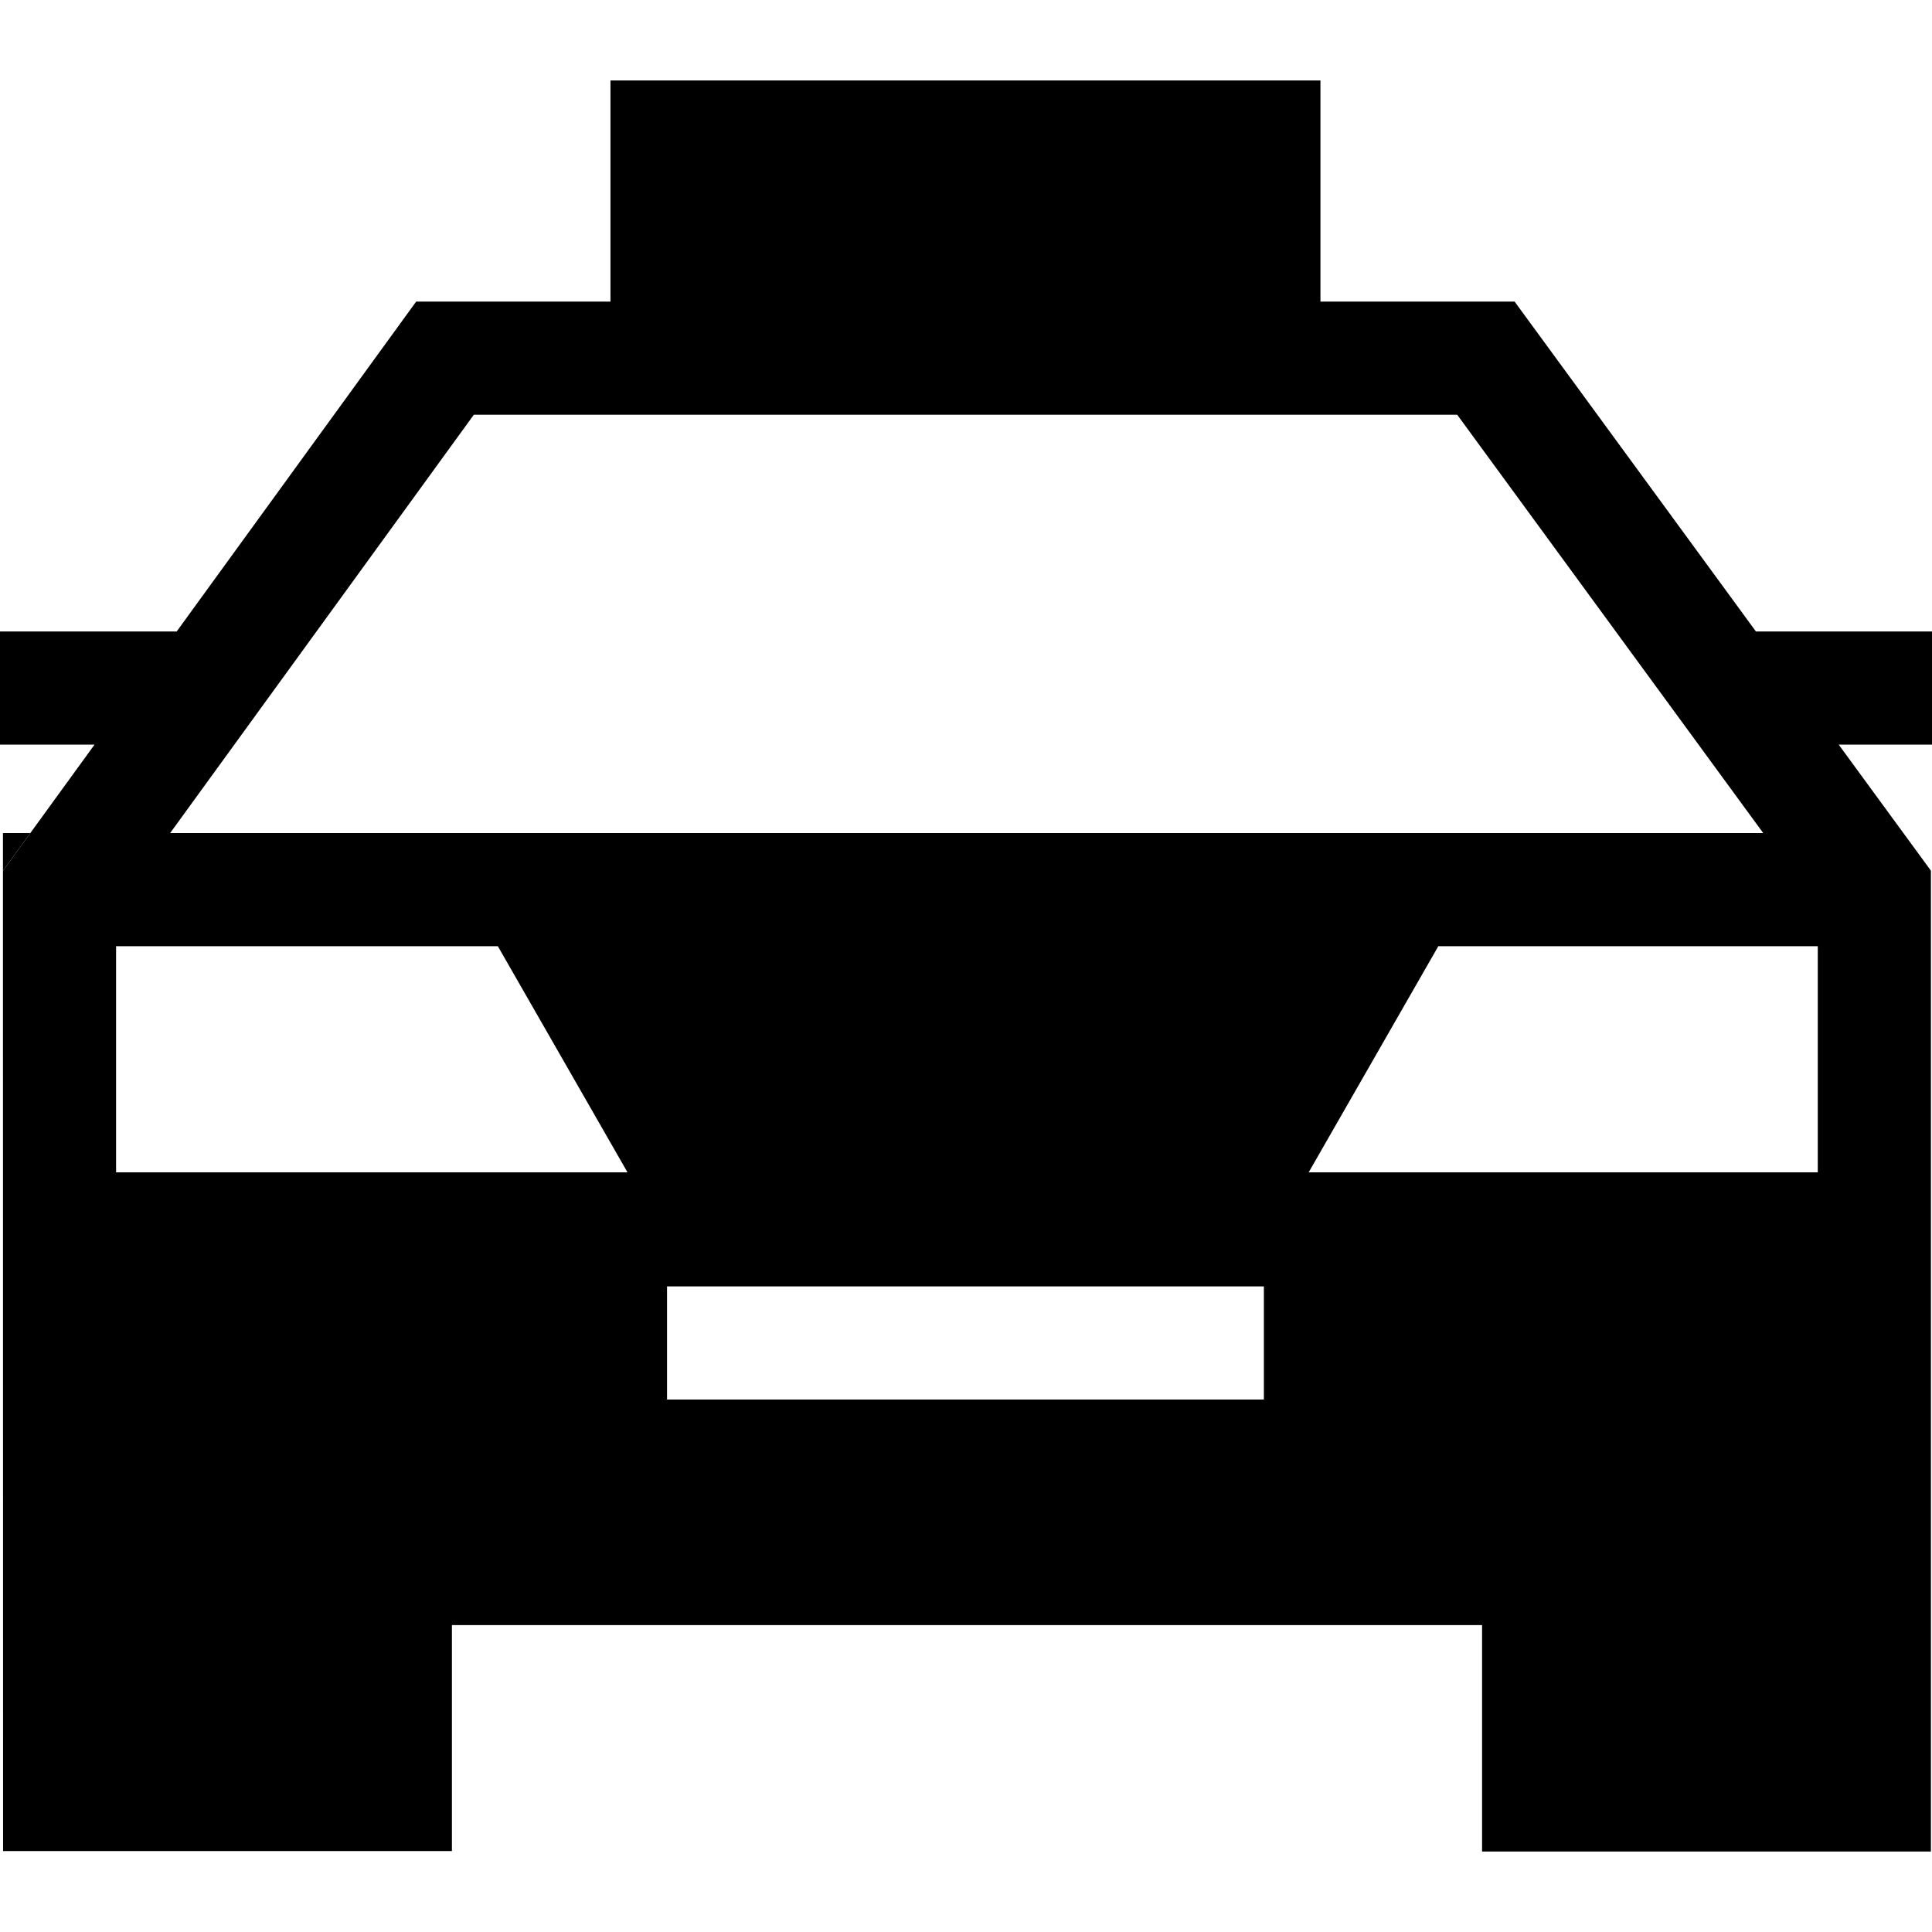 <?xml version="1.0" encoding="iso-8859-1"?>
<!-- Generator: Adobe Illustrator 19.0.0, SVG Export Plug-In . SVG Version: 6.00 Build 0)  -->
<svg version="1.1" id="Capa_1" xmlns="http://www.w3.org/2000/svg" xmlns:xlink="http://www.w3.org/1999/xlink" x="0px" y="0px"
	 viewBox="0 0 512 512" style="enable-background:new 0 0 512 512;" xml:space="preserve">
<g>
	<g>
		<polygon points="0.78,220.772 0.78,230.766 8.034,220.772 		"/>
	</g>
</g>
<g>
	<g>
		<path d="M512,167.35h-46.659l-63.952-87.424h-51.458v-58.6H161.78v58.601h-51.493L46.82,167.351H0v29.983h25.052L0.78,230.766
			l0.034,259.782h118.95v-59.882h272.998v60.008h118.95V230.737l-24.436-33.404H512V167.35z M125.571,109.91h260.603l81.1,110.863
			H45.087L125.571,109.91z M30.763,310.679v-59.923h101.172l34.355,59.923H30.763z M334.94,370.898H176.771v-29.983H334.94V370.898z
			 M481.728,310.679H346.814l34.354-59.923h100.56V310.679z"/>
	</g>
</g>
<g>
</g>
<g>
</g>
<g>
</g>
<g>
</g>
<g>
</g>
<g>
</g>
<g>
</g>
<g>
</g>
<g>
</g>
<g>
</g>
<g>
</g>
<g>
</g>
<g>
</g>
<g>
</g>
<g>
</g>
</svg>
